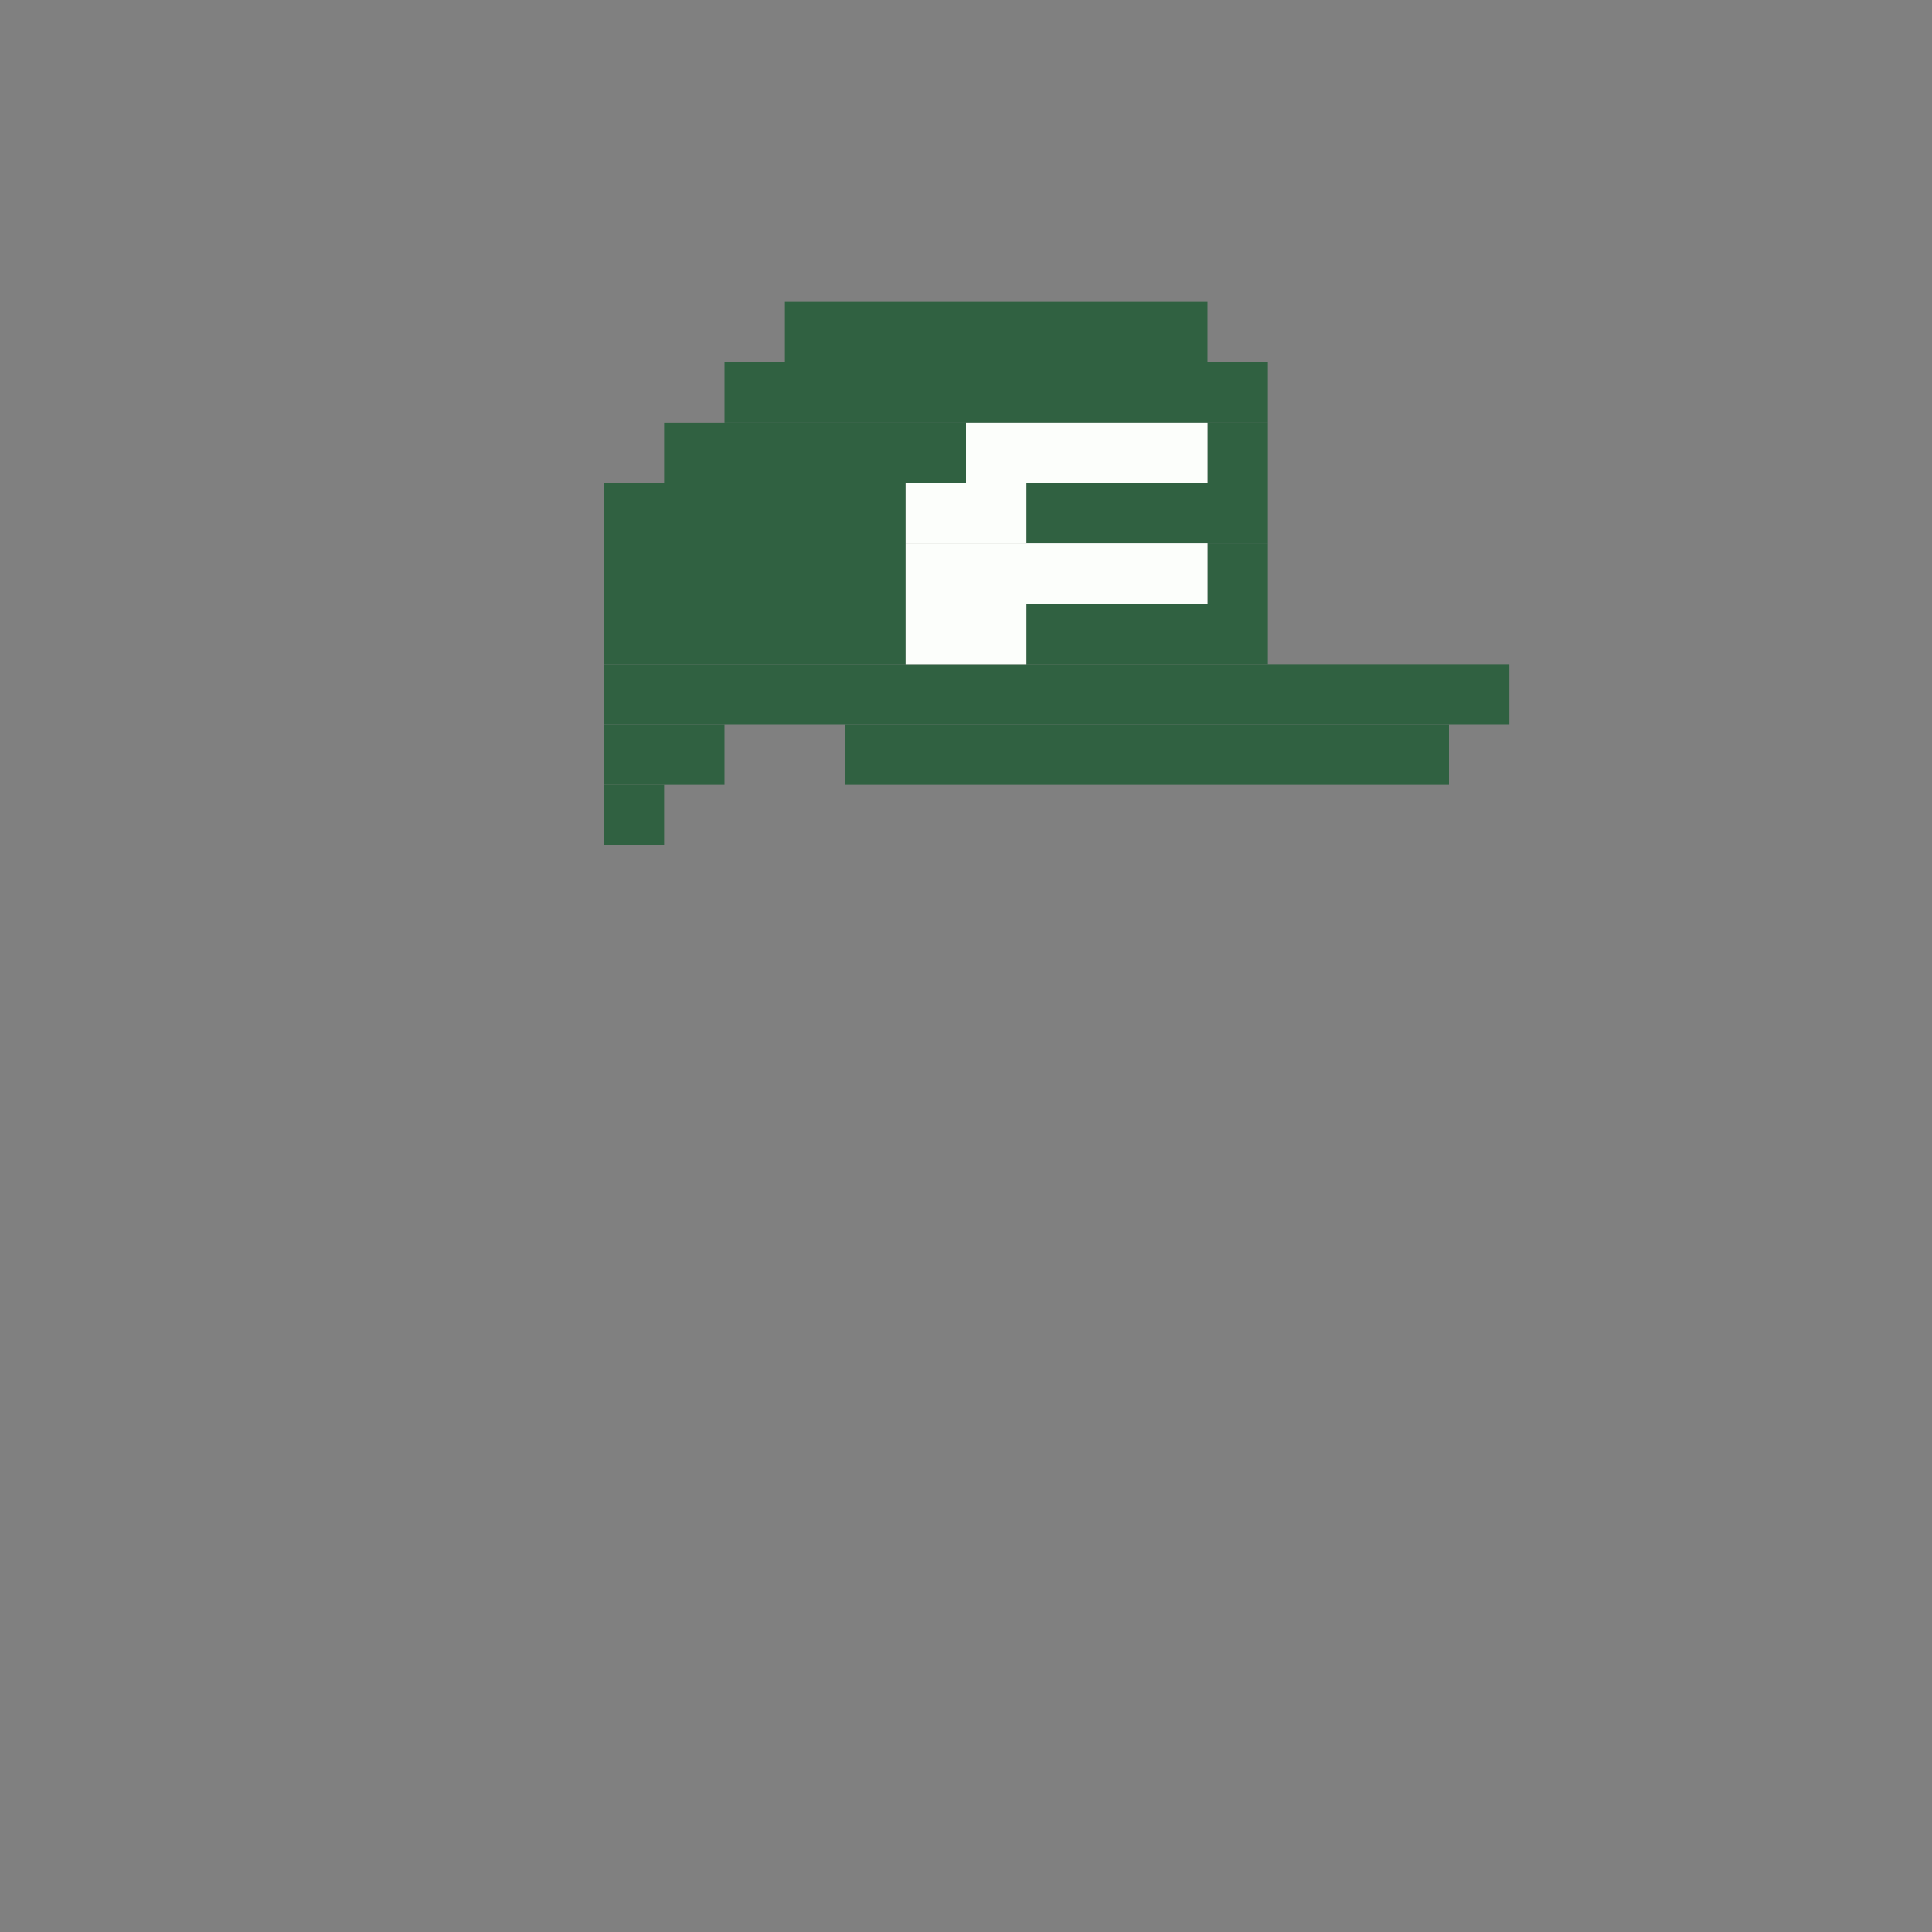 <svg xmlns='http://www.w3.org/2000/svg' viewBox='0 0 32 32'>
<rect x="0" y="0" width="32" height="32" fill="#808080" stroke="none"/>
<rect x='10' y='8' width='5' height='3' fill= '#306141'/>
<rect x='10' y='11' width='15' height='1' fill= '#306141'/>
<rect x='10' y='12' width='2' height='1' fill= '#306141'/>
<rect x='10' y='13' width='1' height='1' fill= '#306141'/>
<rect x='11' y='7' width='5' height='1' fill= '#306141'/>
<rect x='12' y='6' width='9' height='1' fill= '#306141'/>
<rect x='13' y='5' width='7' height='1' fill= '#306141'/>
<rect x='14' y='12' width='10' height='1' fill= '#306141'/>
<rect x='17' y='8' width='4' height='1' fill= '#306141'/>
<rect x='17' y='10' width='4' height='1' fill= '#306141'/>
<rect x='20' y='7' width='1' height='1' fill= '#306141'/>
<rect x='20' y='9' width='1' height='1' fill= '#306141'/>
<rect x='15' y='8' width='2' height='1' fill= '#fcfefb'/>
<rect x='15' y='9' width='5' height='1' fill= '#fcfefb'/>
<rect x='15' y='10' width='2' height='1' fill= '#fcfefb'/>
<rect x='16' y='7' width='4' height='1' fill= '#fcfefb'/>
</svg>